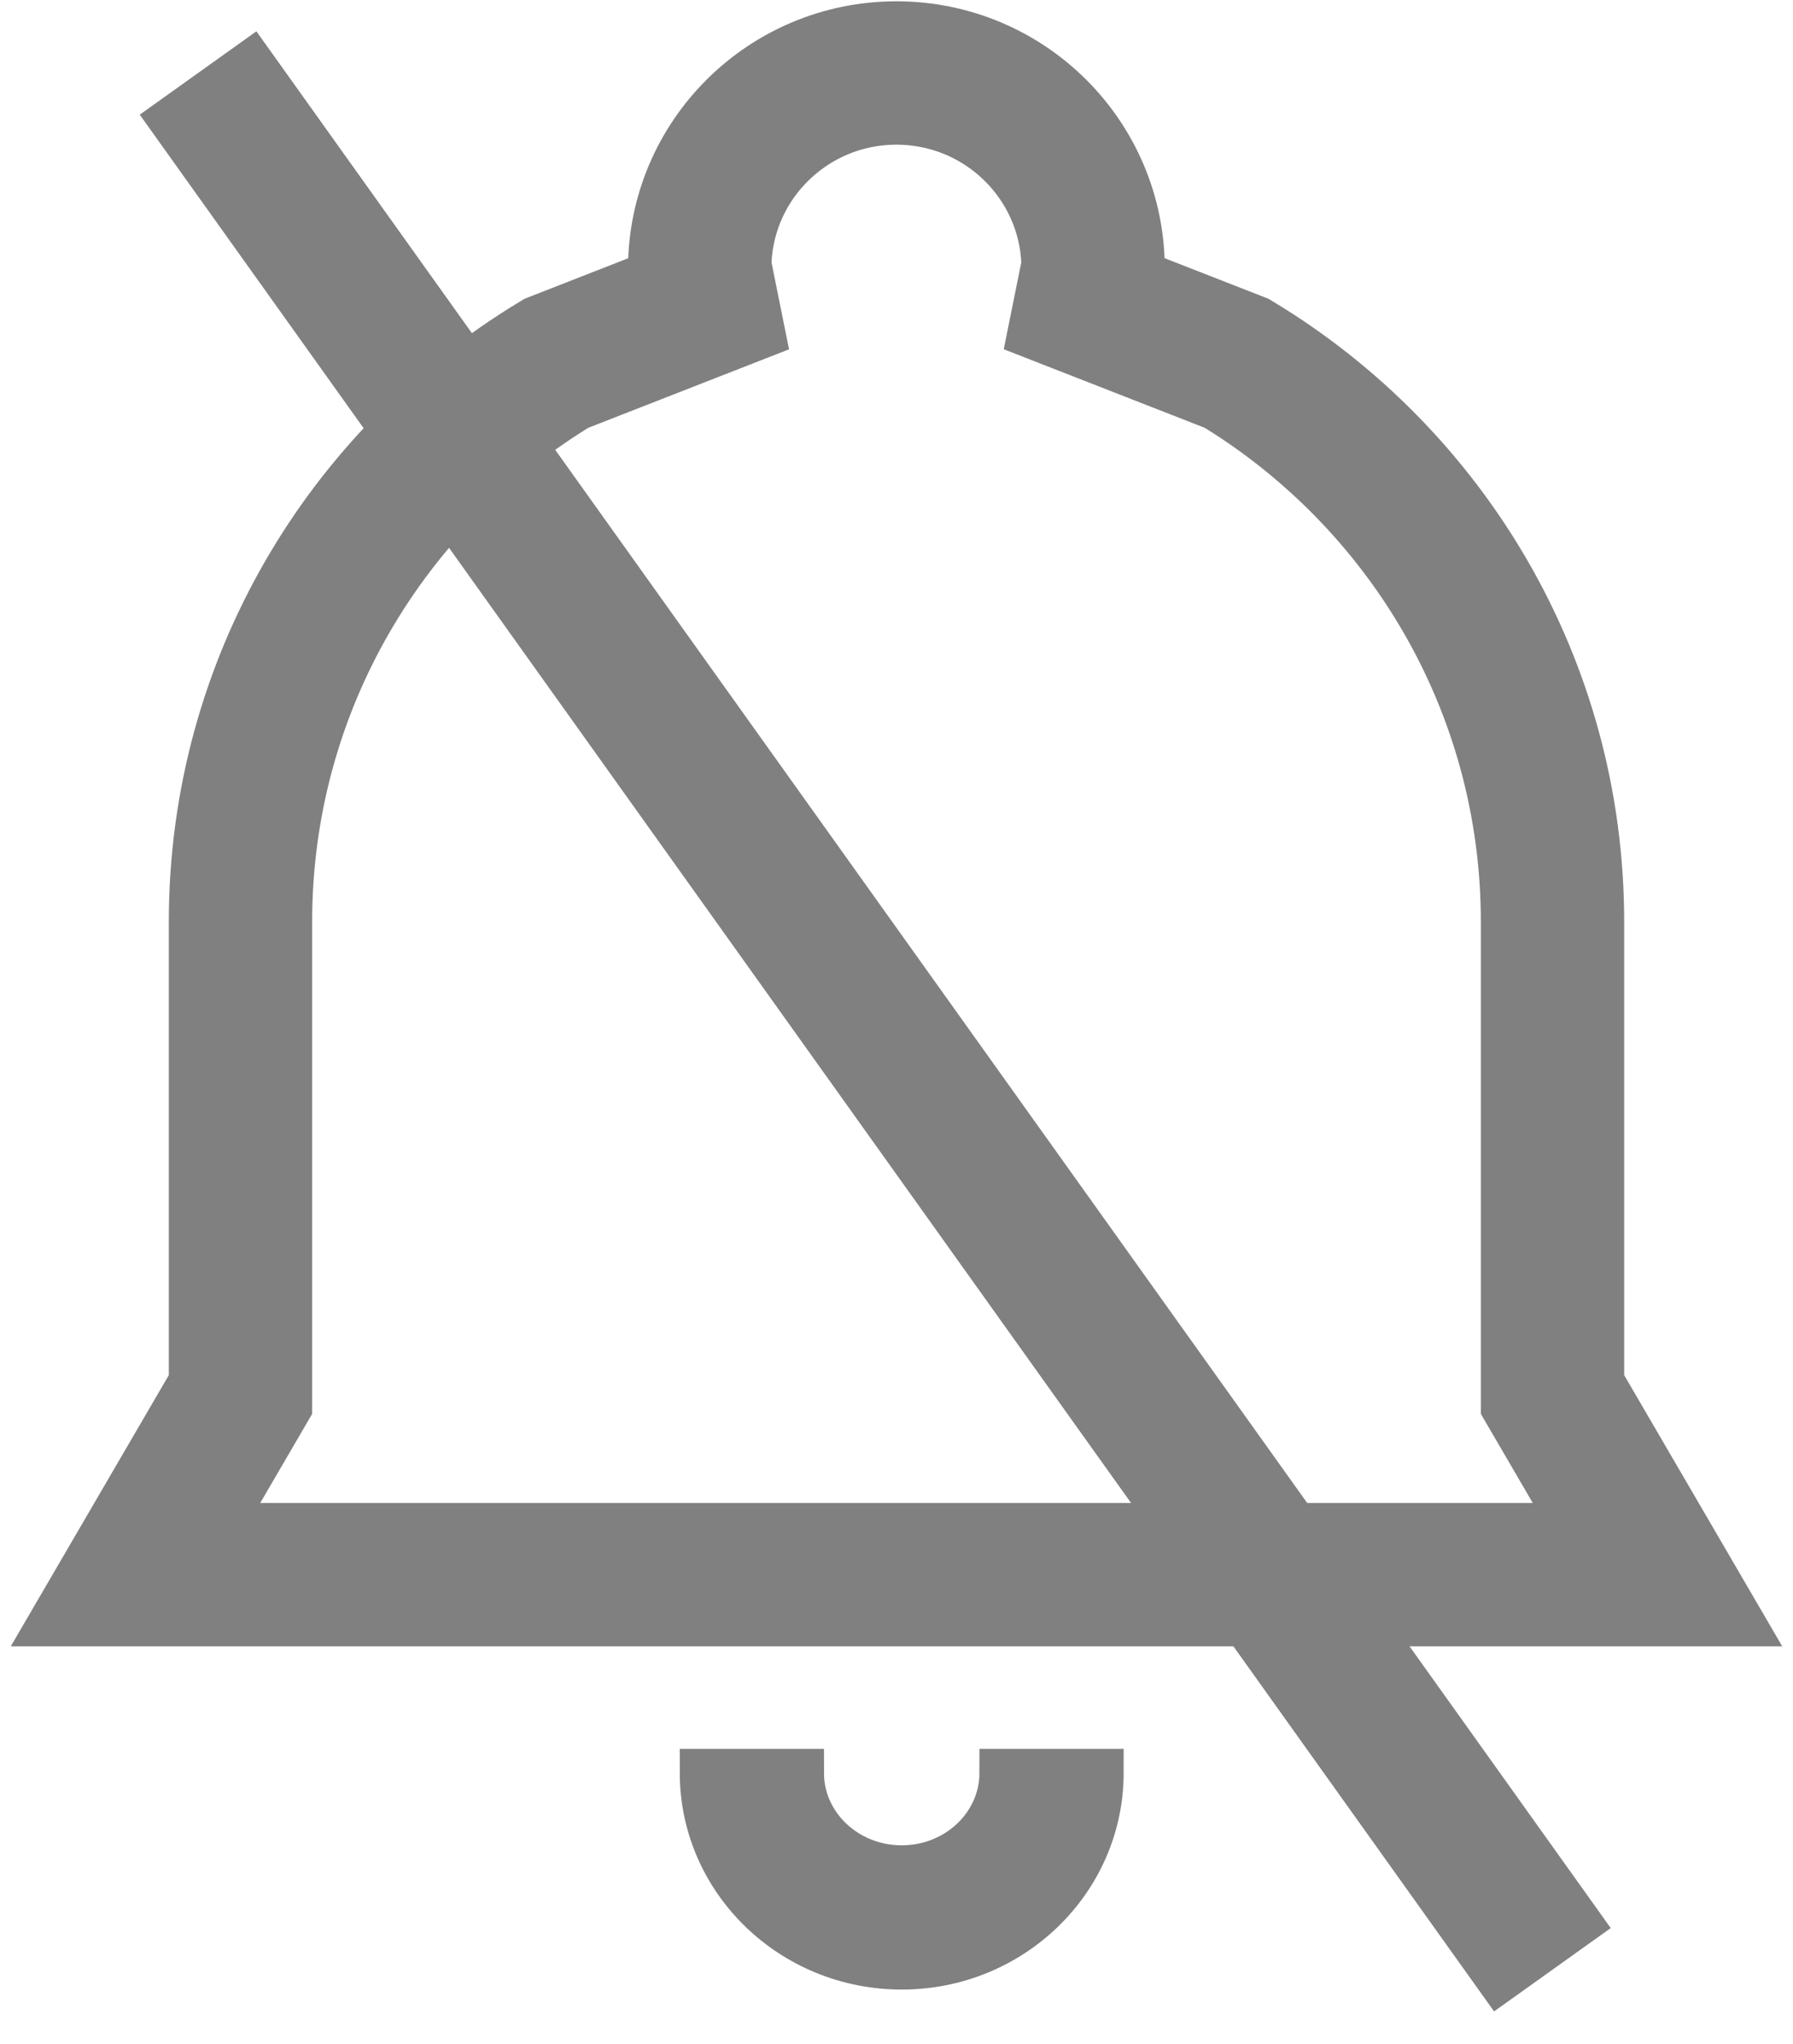 <svg width="172" height="196" xmlns="http://www.w3.org/2000/svg" xmlns:xlink="http://www.w3.org/1999/xlink" xml:space="preserve" overflow="hidden"><g transform="translate(-2231 -32)"><path d="M0 18.5C-2.41894e-15 8.283 8.507-7.25683e-15 19-9.67577e-15 29.493-1.20947e-14 38 8.283 38 18.5L28.75 18.5C28.75 13.391 24.385 9.25 19 9.25 13.615 9.25 9.25 13.391 9.25 18.5Z" stroke="#808080" stroke-width="4.583" stroke-miterlimit="8" fill="#808080" fill-rule="evenodd" transform="matrix(1 0 0 -1 2298.5 220.5)"/><path d="M2316.99 39C2327.41 39 2335.86 47.406 2335.86 57.775L2335.17 61.19 2349.63 66.84C2367.8 77.821 2379.93 97.695 2379.93 120.388L2379.93 165.727 2390 183 2379.93 183 2379.93 183 2254.07 183 2254.07 183 2244 183 2254.07 165.727 2254.07 120.388C2254.07 97.695 2266.2 77.821 2284.37 66.84L2298.81 61.197 2298.12 57.775C2298.12 47.406 2306.57 39 2316.99 39Z" stroke="#808080" stroke-width="13.75" stroke-miterlimit="8" fill="none" fill-rule="evenodd"/><path d="M2250 39 2379.92 220.89" stroke="#808080" stroke-width="13.75" stroke-miterlimit="8" fill="none" fill-rule="evenodd"/></g></svg>